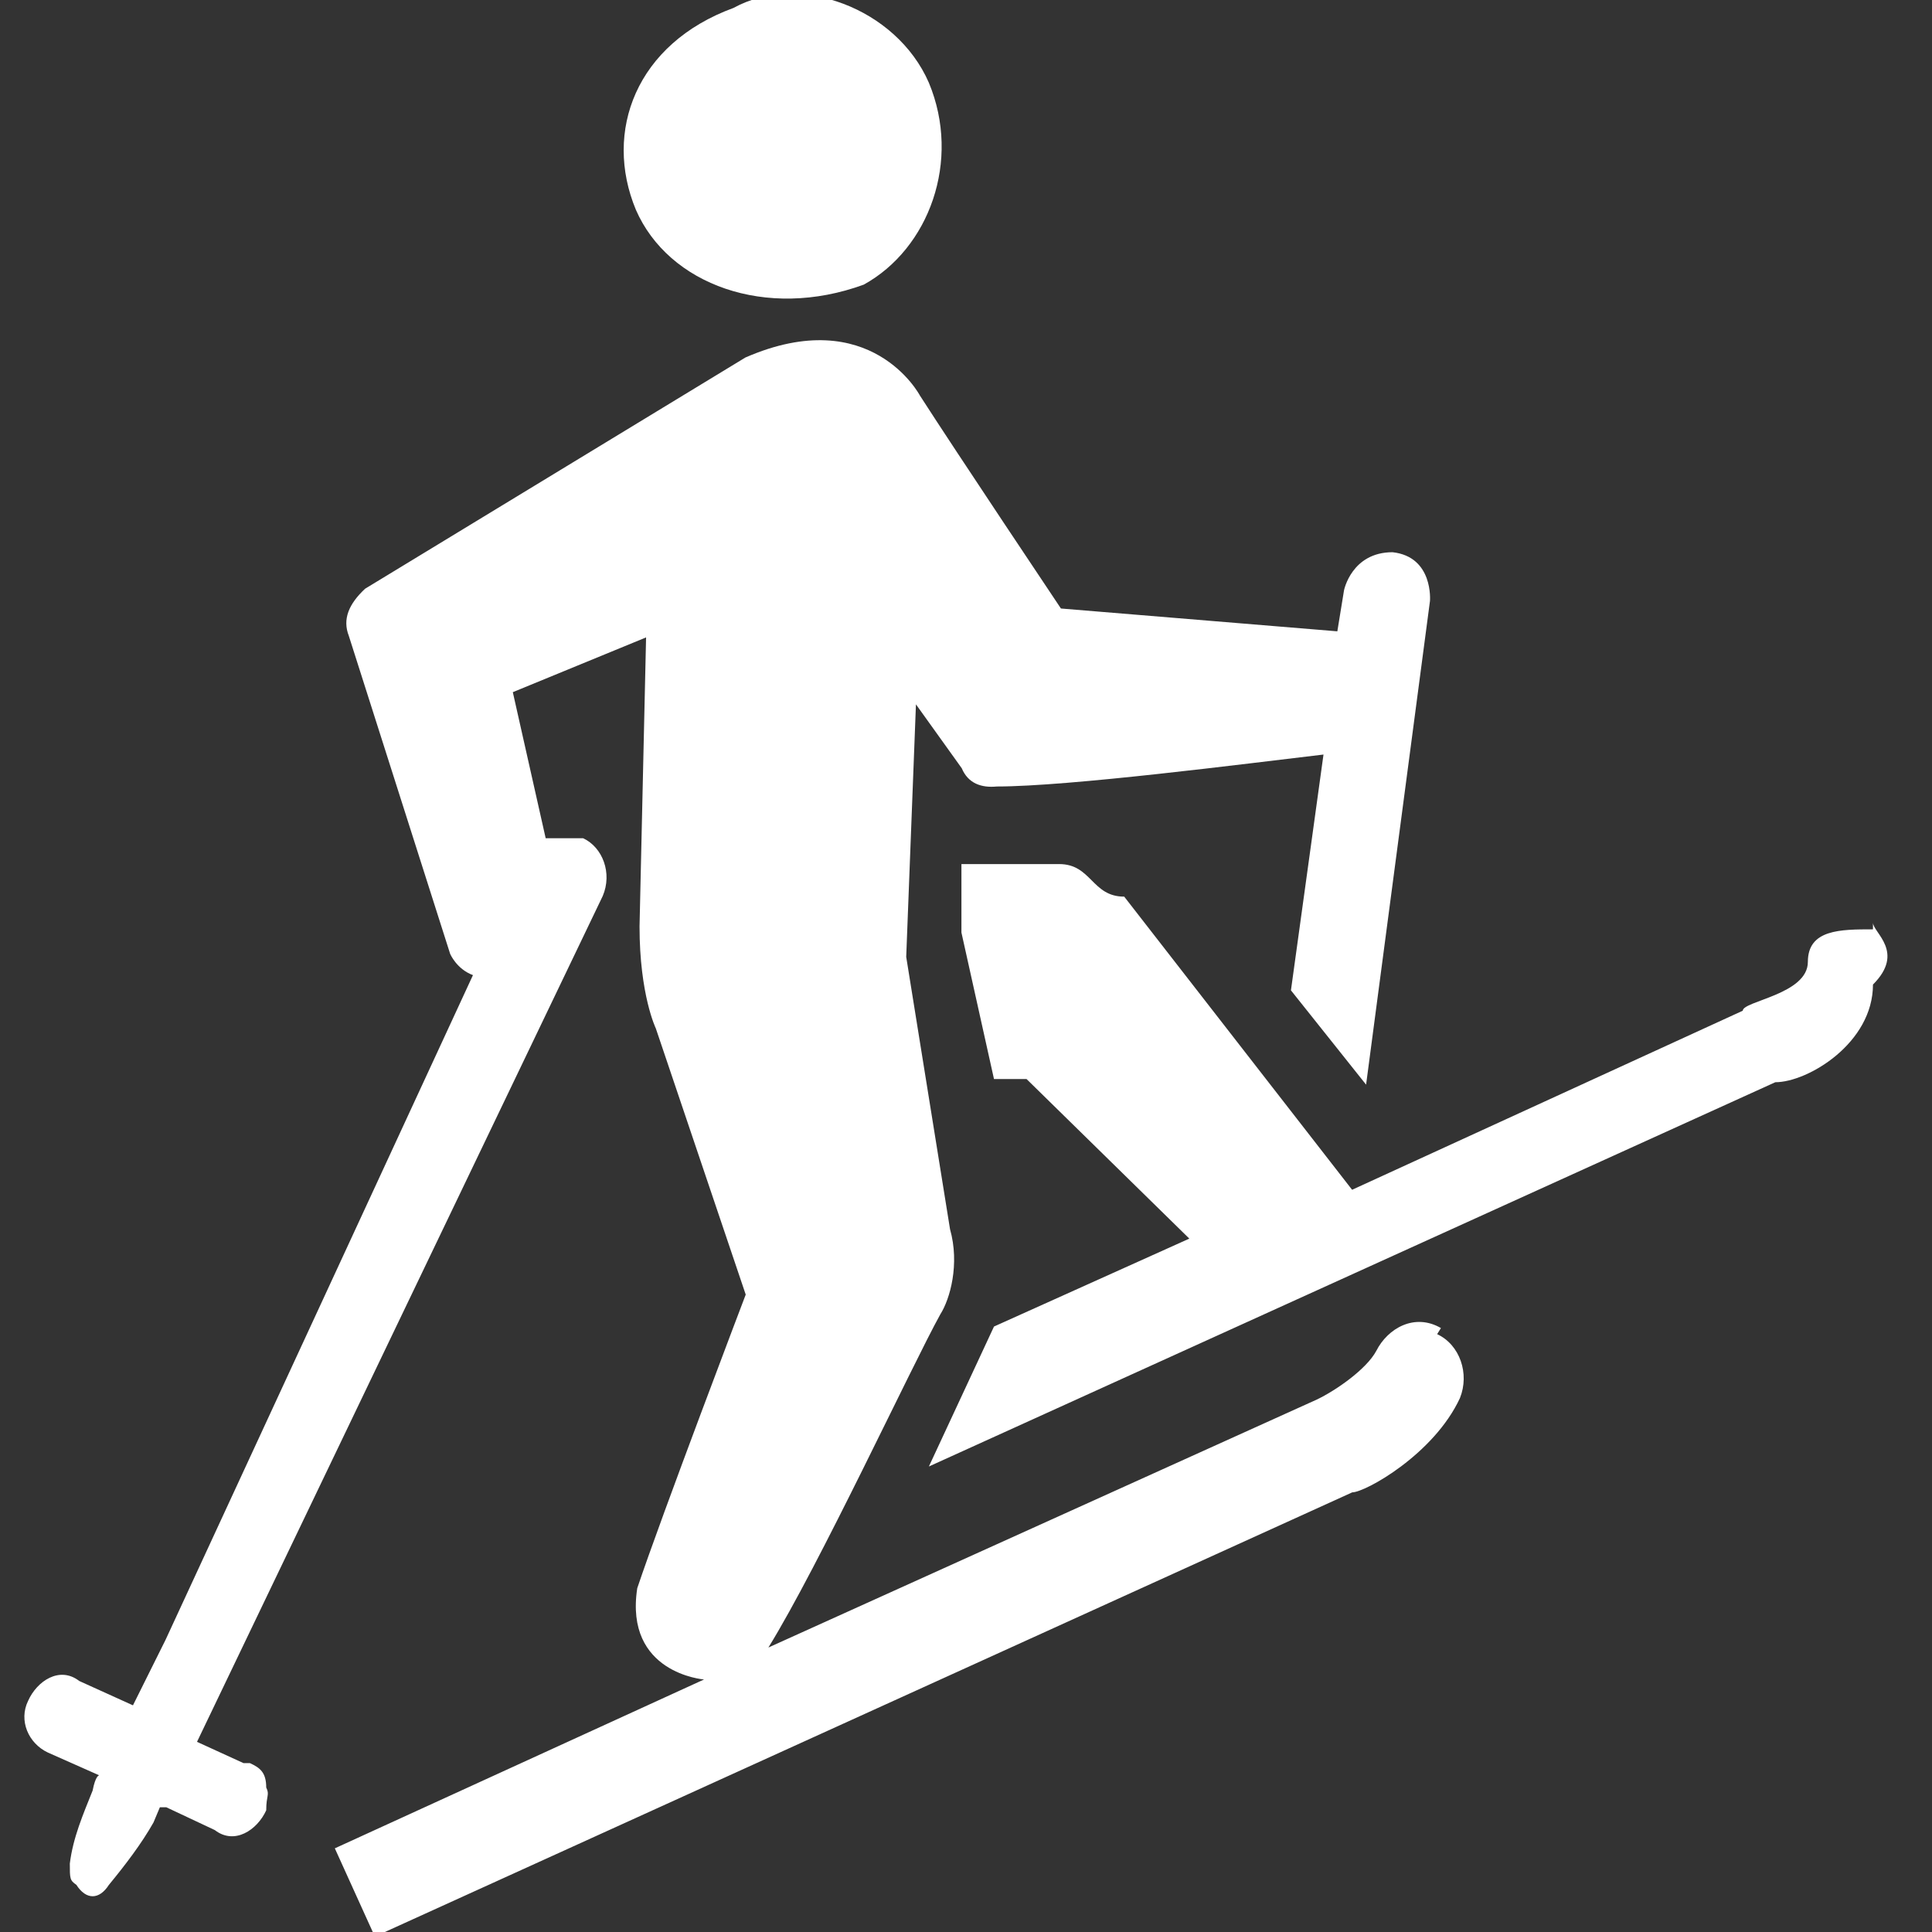 <?xml version="1.0" encoding="UTF-8" standalone="no"?><svg xmlns:dc="http://purl.org/dc/elements/1.1/" xmlns:cc="http://creativecommons.org/ns#" xmlns:rdf="http://www.w3.org/1999/02/22-rdf-syntax-ns#" xmlns:svg="http://www.w3.org/2000/svg" xmlns="http://www.w3.org/2000/svg" width="48" height="48" viewBox="0 0 12.7 12.7" version="1.1" id="svg6314"><rect x="0" y="0" width="12.7" height="12.7" fill="#333333" stroke="none"/><defs id="defs6308" /><path d="M 5.678,1.871 C 6.106,1.635 6.32,1.058 6.106,0.544 5.892,0.052 5.25,-0.184 4.822,0.052 4.18,0.287 3.966,0.865 4.18,1.379 4.394,1.871 5.036,2.106 5.678,1.871 m 6.634,4.238 c -0.214,0 -0.428,0 -0.428,0.214 0,0.214 -0.428,0.257 -0.428,0.321 L 8.888,7.821 7.39,5.894 c -0.214,0 -0.214,-0.214 -0.428,-0.214 h -0.642 v 0.45 l 0.214,0.963 h 0.214 L 7.818,8.142 6.534,8.72 6.106,9.64 11.67,7.114 c 0.214,0 0.642,-0.257 0.642,-0.642 0.214,-0.214 0,-0.342 0,-0.407 M 9.472,8.73 C 9.3,8.63 9.123,8.73 9.047,8.88 8.983,9 8.782,9.14 8.656,9.2 L 5.051,10.83 C 5.385,10.29 5.993,8.98 6.181,8.64 6.245,8.54 6.31,8.31 6.245,8.08 L 5.957,6.29 6.021,4.63 6.322,5.05 c 0.042,0.1 0.129,0.13 0.231,0.12 0.475,0 1.637,-0.15 2.147,-0.21 L 8.486,6.51 8.98,7.13 9.4,3.95 c 0,0 0.024,-0.29 -0.246,-0.32 -0.269,0 -0.319,0.25 -0.319,0.25 L 8.791,4.15 6.974,4 c 0,0 -0.696,-1.04 -0.927,-1.4 0,0 -0.321,-0.61 -1.147,-0.25 L 2.4,3.87 C 2.293,3.97 2.25,4.07 2.293,4.18 l 0.666,2.09 c 0,0 0.042,0.1 0.15,0.14 l -2.021,4.37 -0.214,0.43 -0.353,-0.16 c -0.129,-0.1 -0.278,0 -0.336,0.13 -0.064,0.13 0.002,0.28 0.129,0.34 l 0.338,0.15 c 0,0 -0.024,0 -0.043,0.1 -0.064,0.16 -0.129,0.31 -0.15,0.48 0,0.1 0,0.11 0.043,0.14 0.064,0.1 0.15,0.1 0.214,0 0.107,-0.13 0.214,-0.27 0.293,-0.41 0,0 0.042,-0.1 0.042,-0.1 h 0.042 l 0.319,0.15 v 0 c 0.129,0.1 0.279,0 0.338,-0.13 0,-0.1 0.024,-0.1 0,-0.15 0,-0.1 -0.042,-0.13 -0.107,-0.16 0,0 -0.024,0 -0.042,0 L 1.295,11.45 3.962,5.89 c 0.064,-0.15 0,-0.32 -0.129,-0.38 -0.086,0 -0.171,0 -0.246,0 L 3.371,4.55 4.247,4.19 4.204,6.09 c 0,0.45 0.107,0.67 0.107,0.67 l 0.591,1.75 c 0,0 -0.552,1.45 -0.713,1.93 -0.086,0.56 0.439,0.6 0.439,0.6 l -2.427,1.11 0.263,0.58 6.425,-2.92 c 0.085,0 0.537,-0.25 0.708,-0.62 0.064,-0.16 0,-0.35 -0.15,-0.42" style="display:inline;fill:#ffffff;fill-opacity:1;fill-rule:nonzero;stroke:none;stroke-width:1.782" id="path3114" /></svg>